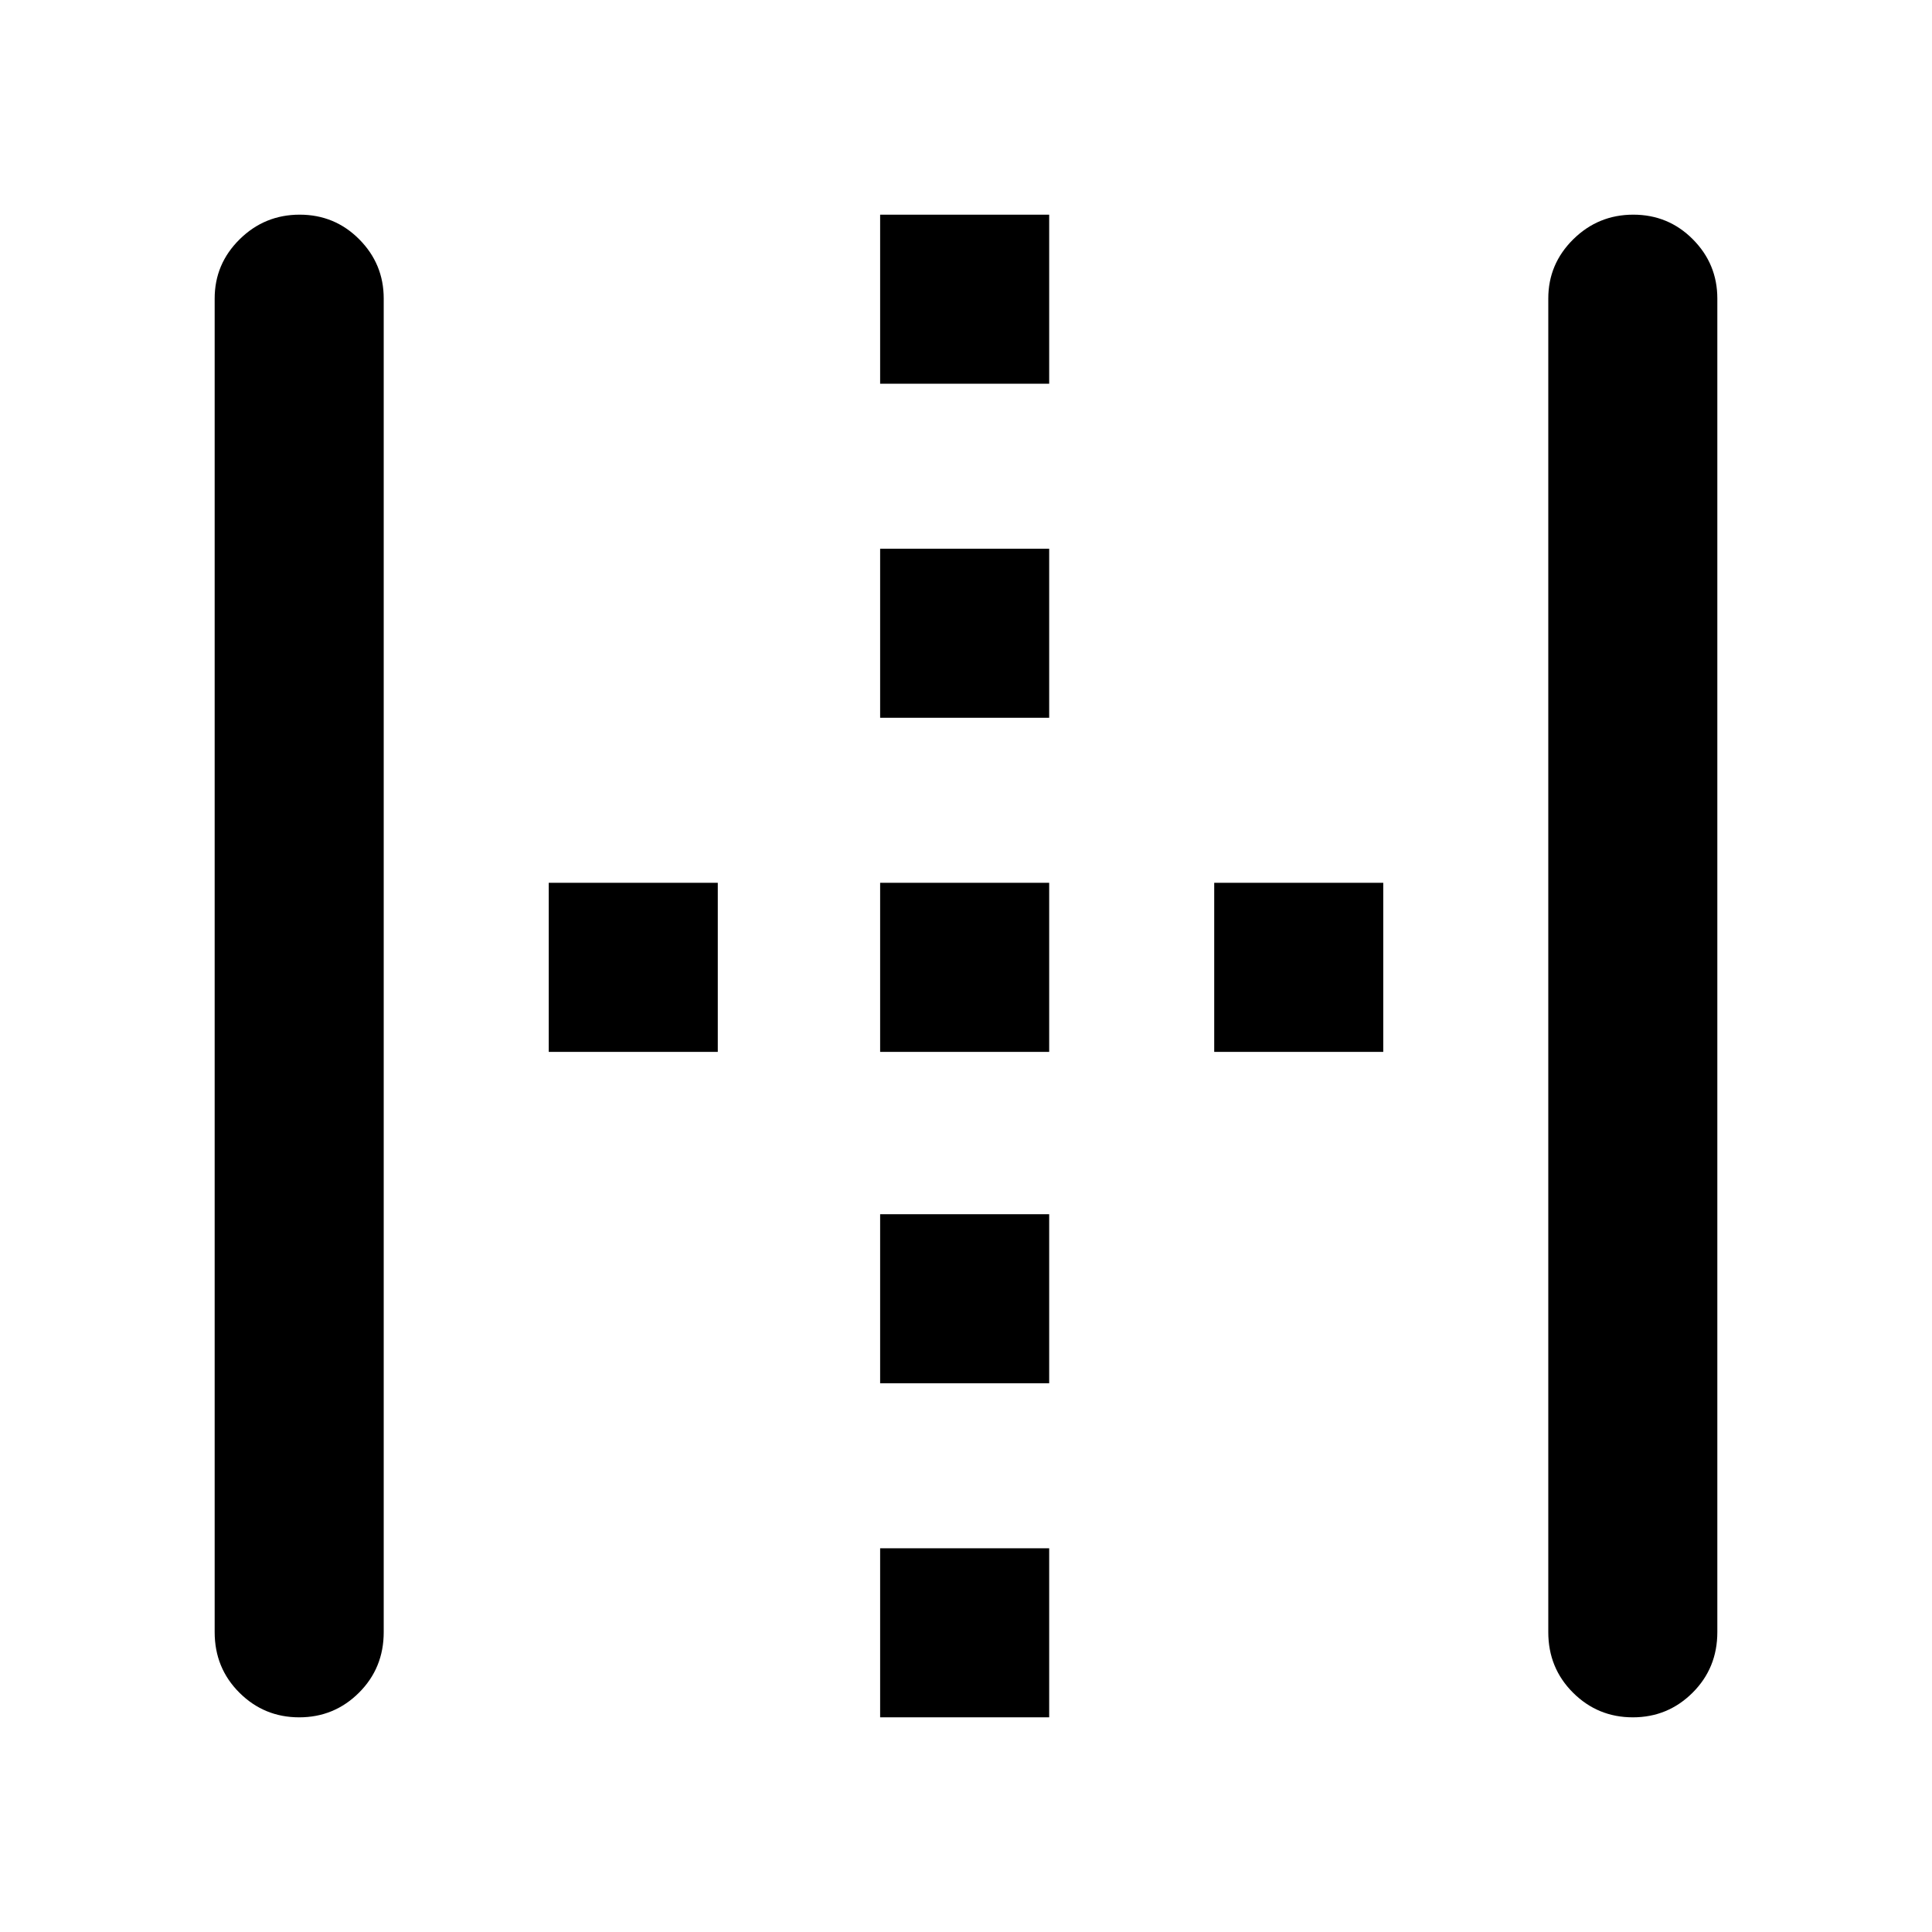 <svg xmlns="http://www.w3.org/2000/svg" height="40" viewBox="0 96 960 960" width="40"><path d="M148.672 949.333q-17.426 0-29.716-12.25-12.289-12.25-12.289-30.083V244.333q0-17.183 12.406-29.425 12.407-12.241 29.833-12.241 17.427 0 29.594 12.241 12.166 12.242 12.166 29.425V907q0 17.833-12.283 30.083-12.284 12.25-29.711 12.25Zm288.662 0v-83.999h83.999v83.999h-83.999Zm0-166v-83.999h83.999v83.999h-83.999ZM272.667 618.666v-83.999h83.999v83.999h-83.999Zm164.667 0v-83.999h83.999v83.999h-83.999Zm166 0v-83.999h83.999v83.999h-83.999Zm-166-166v-83.999h83.999v83.999h-83.999Zm0-166v-83.999h83.999v83.999h-83.999Zm374.005 662.667q-17.426 0-29.716-12.25-12.289-12.25-12.289-30.083V244.333q0-17.183 12.406-29.425 12.406-12.241 29.833-12.241t29.594 12.241q12.166 12.242 12.166 29.425V907q0 17.833-12.283 30.083-12.284 12.25-29.711 12.25Z"/></svg>